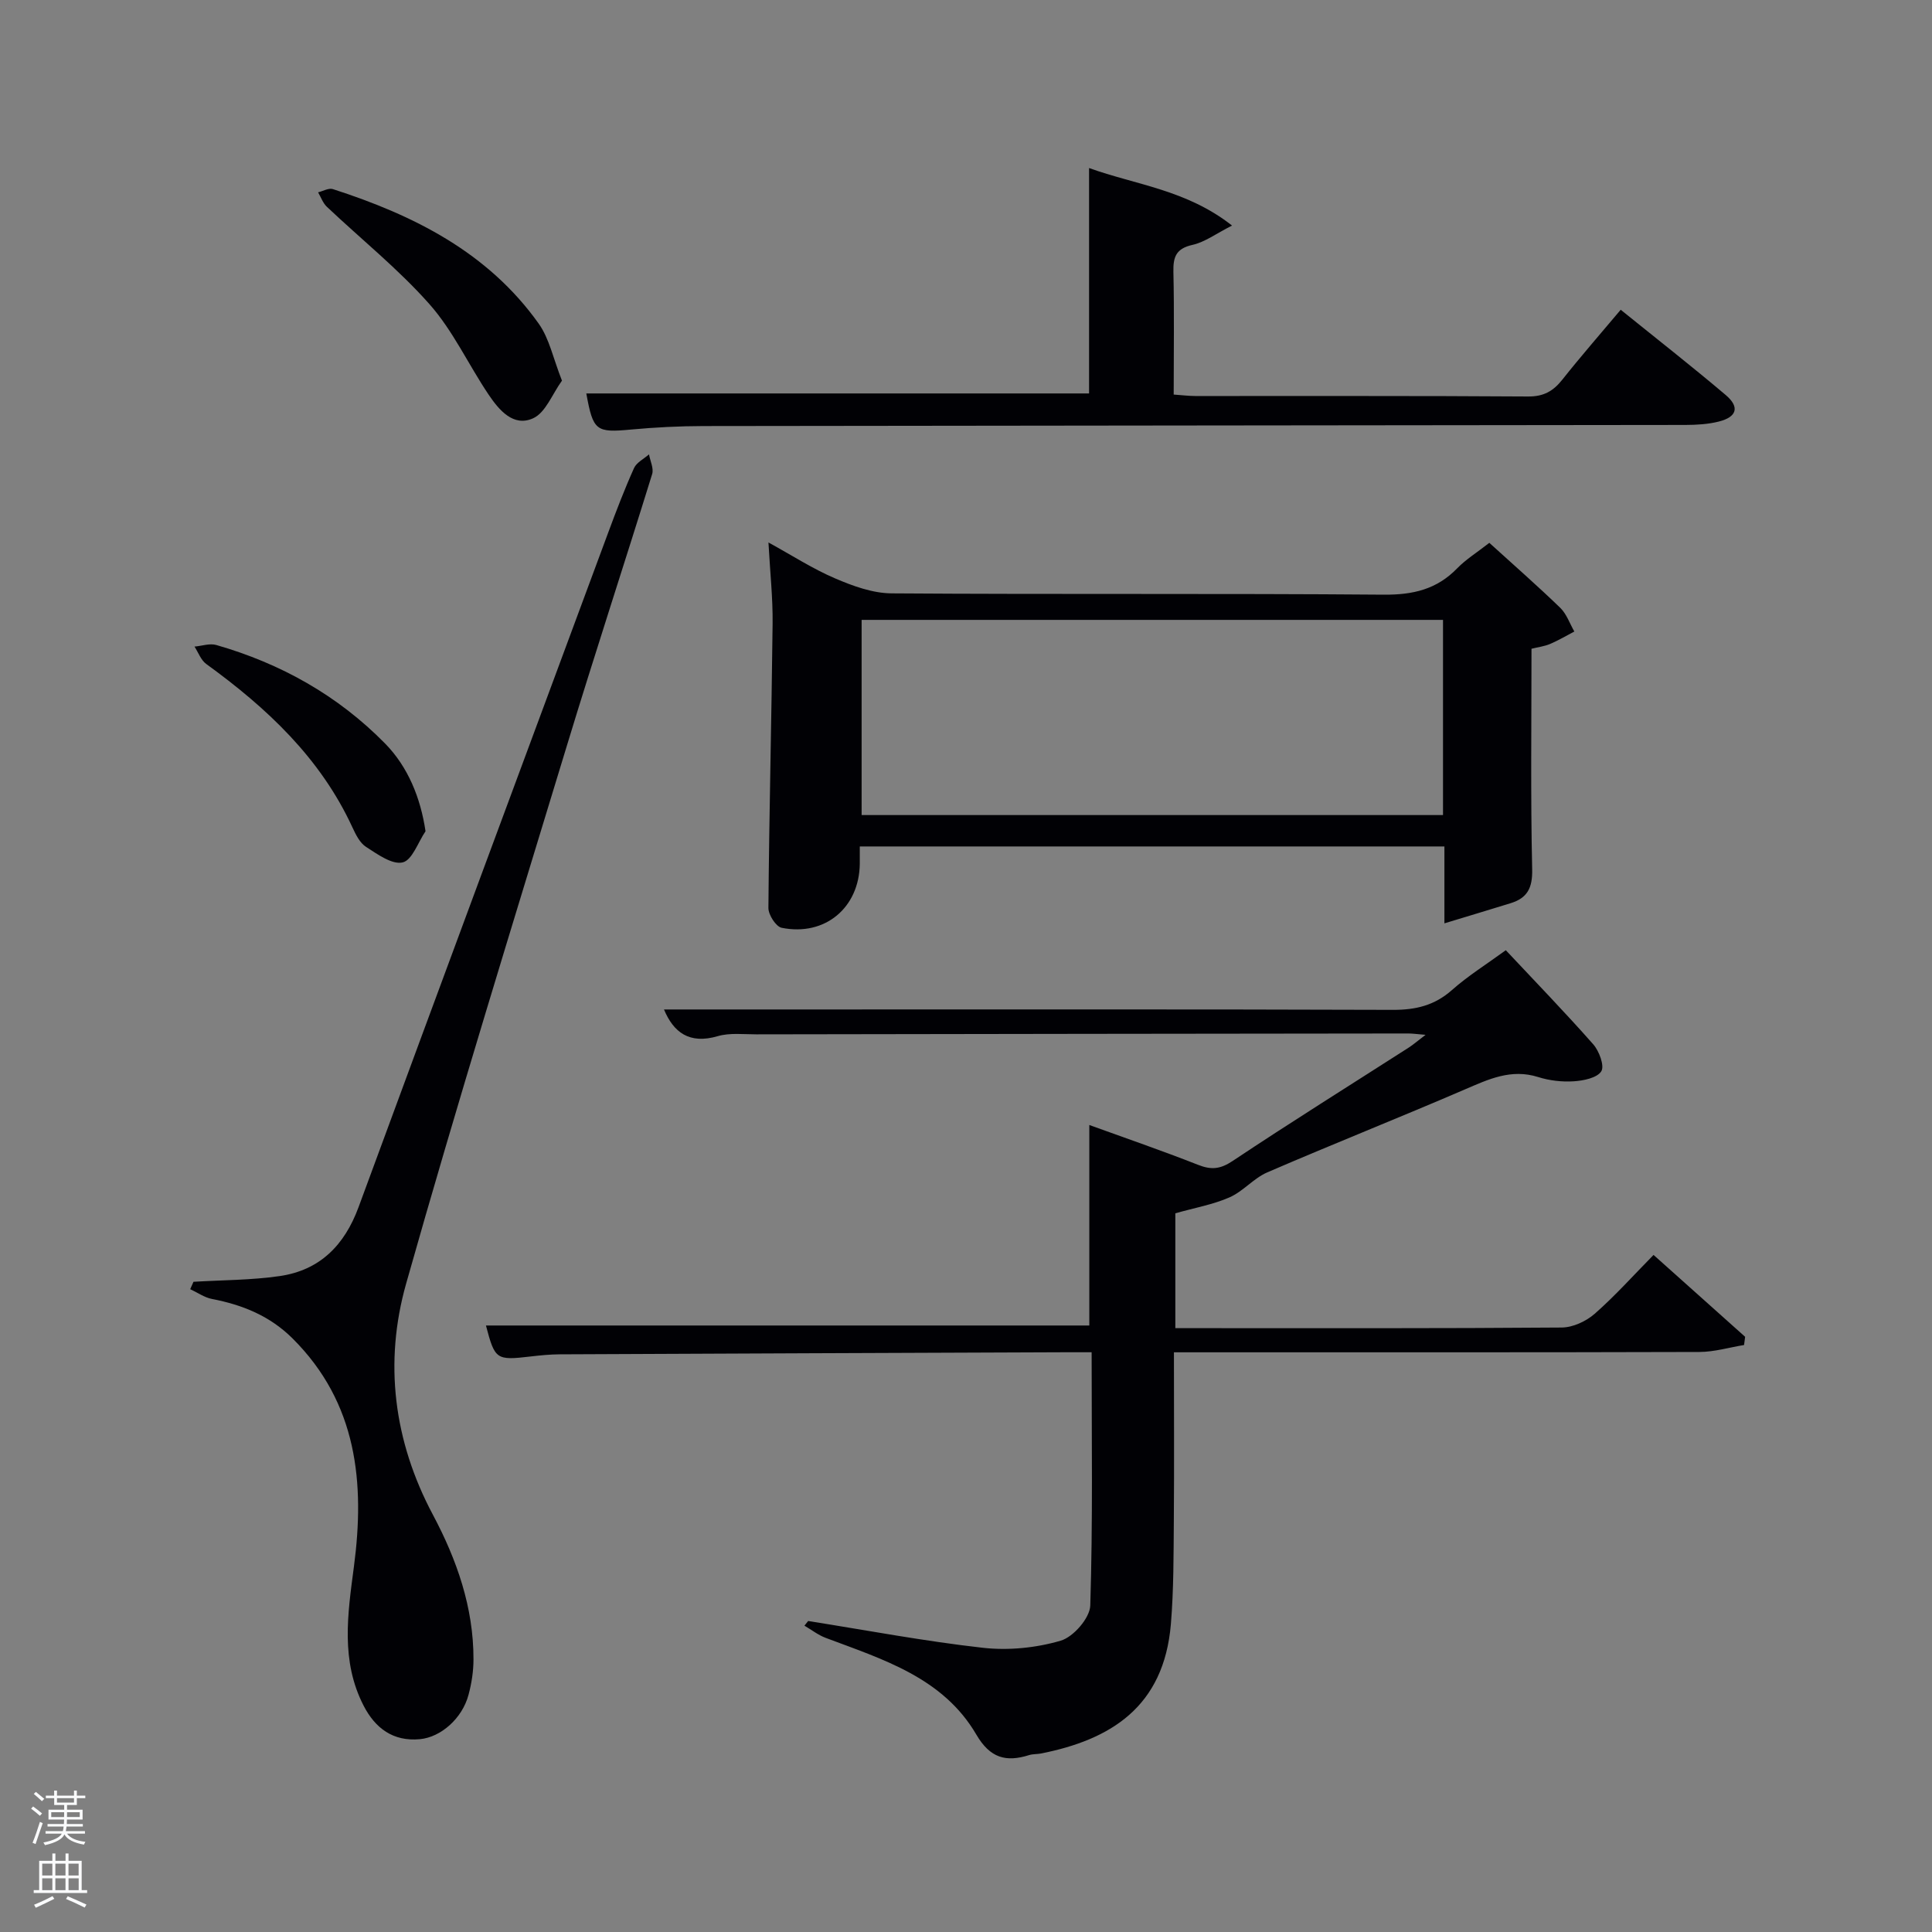 <svg enable-background="new 0 0 400 400" viewBox="0 0 400 400" xmlns="http://www.w3.org/2000/svg"><rect x="0" y="0" width="400" height="400" fill="#808080" stroke="none"/><path d="m6.44 374.46.42-.45c.65.47 1.27.95 1.85 1.44l-.45.49c-.65-.56-1.25-1.06-1.82-1.48m.93 7.33-.63-.26c.55-1.36 1.05-2.8 1.52-4.33.19.1.38.19.59.27-.46 1.29-.95 2.73-1.48 4.32m-.38-10.38.44-.42c.43.34 1.01.82 1.74 1.44l-.49.49c-.53-.51-1.09-1.01-1.69-1.51m2.5.35h1.72v-1.04h.59v1.04h3.52v-1.04h.59v1.04h1.75v.53h-1.75v1.42h-2.03v.97h3.22v2.03h-3.24c0 .35-.01.66-.03.93h3.32v.53h-3.37c-.03.27-.08.58-.15.94h3.96v.53h-3.71c.67.92 1.93 1.48 3.79 1.68-.13.24-.23.44-.29.59-2.13-.38-3.48-1.08-4.04-2.12-.43.97-1.77 1.72-4.03 2.23-.09-.19-.2-.37-.33-.55 2.1-.42 3.37-1.03 3.81-1.83h-3.36v-.53h3.58c.08-.29.13-.61.16-.94h-3.33v-.53h3.39c.02-.27.04-.58.04-.93h-3.23v-2.03h3.25v-.97h-2.07v-1.42h-1.73zm1.12 3.44v1h2.65c.01-.3.02-.44.02-.4v-.25-.35zm1.19-2h3.52v-.91h-3.52zm4.71 2h-2.63v.59c0 .15-.01.28-.01.4h2.64z" fill="#fafbfc"/><path d="m13.56 383.74h.63v1.52h2.72v6.07h1.13v.6h-11.06v-.6h1.13v-6.07h2.73v-1.52h.63v1.52h2.1v-1.52zm-2.69 8.83.38.56c-1.24.63-2.53 1.25-3.85 1.85-.1-.21-.21-.42-.34-.63 1.36-.55 2.63-1.15 3.81-1.78m-2.13-4.27h2.1v-2.45h-2.1zm0 3.04h2.1v-2.46h-2.1zm2.72-3.04h2.1v-2.45h-2.1zm0 3.04h2.1v-2.46h-2.1zm6.07 3.6c-1.41-.71-2.7-1.3-3.86-1.78l.35-.56c1.45.62 2.75 1.19 3.88 1.72zm-1.25-9.09h-2.1v2.45h2.1zm-2.09 5.49h2.1v-2.46h-2.1z" fill="#fafbfc"/><g fill="#010105"><path d="m137.47 209h27.9c40.99 0 81.99-.06 122.98.08 4.74.02 8.65-.9 12.27-4.11 3.33-2.95 7.17-5.34 11.14-8.24 6.14 6.55 12.28 12.88 18.11 19.49 1.23 1.4 2.36 4.47 1.66 5.58-.87 1.37-3.67 1.94-5.69 2.07-2.44.16-5.05-.14-7.38-.88-5.61-1.77-10.28.46-15.21 2.58-13.57 5.85-27.32 11.3-40.88 17.16-2.82 1.22-4.99 3.93-7.81 5.17-3.42 1.5-7.2 2.16-11.22 3.3v23.78h4.52c25.16 0 50.33.07 75.49-.13 2.31-.02 5.04-1.29 6.82-2.85 4.24-3.72 8.03-7.97 12.18-12.18 6.47 5.79 12.71 11.37 18.96 16.95-.07.57-.15 1.13-.22 1.7-3.07.5-6.15 1.43-9.22 1.44-34.33.1-68.66.07-102.98.07-1.79 0-3.57 0-5.84 0 0 11.93.07 23.38-.02 34.83-.06 7.14-.02 14.31-.61 21.42-1.44 17.25-12.58 23.97-26.87 26.81-.81.16-1.69.09-2.47.33-4.8 1.51-8.09.64-10.94-4.24-6.9-11.81-19.35-15.57-31.2-20.03-1.56-.59-2.93-1.67-4.39-2.52.26-.32.51-.64.77-.97 12.06 1.91 24.08 4.19 36.2 5.55 5.29.59 11 .02 16.1-1.48 2.62-.77 6.03-4.69 6.11-7.28.54-17.28.28-34.58.28-52.43-2.14 0-3.92-.01-5.69 0-34.82.14-69.65.26-104.47.43-1.99.01-3.98.21-5.96.44-7.16.84-7.42.67-9.28-6.41h124.92c0-13.4 0-27.11 0-41.51 7.48 2.71 15.06 5.31 22.5 8.24 2.73 1.08 4.59.93 7.17-.79 12.03-8.02 24.3-15.68 36.48-23.49.93-.6 1.77-1.34 3.47-2.63-1.82-.15-2.71-.28-3.6-.28-44.99.05-89.98.1-134.97.18-2.66 0-5.48-.35-7.96.37-5.93 1.74-9.17-.8-11.15-5.52z"/><path d="m308.35 112.39c5.15 4.68 10.03 8.95 14.68 13.45 1.32 1.28 1.97 3.26 2.92 4.91-1.67.87-3.29 1.84-5.01 2.57-1.17.5-2.48.65-3.86 1 0 15.39-.2 30.53.14 45.66.09 3.9-1.02 5.96-4.5 7.03-4.3 1.33-8.61 2.62-13.67 4.16 0-6.21 0-10.94 0-15.92-40.18 0-80.38 0-121.04 0 0 1.35.01 2.47 0 3.59-.11 9.09-7.2 15.06-16.17 13.25-1.19-.24-2.76-2.69-2.75-4.11.16-19.62.65-39.23.87-58.85.06-5.28-.52-10.57-.86-16.82 4.92 2.7 9.19 5.47 13.8 7.44 3.68 1.58 7.77 3.07 11.69 3.1 33.97.24 67.94-.01 101.9.27 6.04.05 10.97-1.09 15.2-5.45 1.81-1.86 4.1-3.28 6.66-5.28zm-9.59 15.95c-40.41 0-80.44 0-120.37 0v40.41h120.37c0-13.51 0-26.77 0-40.41z"/><path d="m40.06 265.38c5.95-.36 11.95-.33 17.83-1.18 8.32-1.2 13.43-6.37 16.34-14.26 17.15-46.58 34.42-93.11 51.68-139.64 1.67-4.51 3.39-9.01 5.36-13.39.53-1.17 2.04-1.9 3.1-2.84.24 1.37 1.02 2.91.65 4.09-5.79 18.71-11.91 37.32-17.6 56.05-11.29 37.14-22.79 74.22-33.34 111.57-4.6 16.28-2.6 32.55 5.55 47.84 4.95 9.3 8.42 19.19 8.4 29.93 0 2.46-.39 4.97-1.03 7.35-1.3 4.89-5.73 8.78-10.08 9.18-5.54.51-9.23-2.27-11.63-6.92-4.78-9.28-3.32-18.93-2.02-28.77 2.3-17.37.71-33.91-12.68-47.26-4.71-4.69-10.36-6.97-16.69-8.19-1.58-.3-3.02-1.34-4.52-2.03.21-.5.45-1.02.68-1.53z"/><path d="m121.39 81.46h104.09c0-15.31 0-30.69 0-46.67 9.63 3.48 20.16 4.48 29.6 11.91-3.34 1.69-5.63 3.43-8.19 4-3.4.76-4.02 2.49-3.95 5.59.19 8.31.06 16.63.06 25.4 1.6.11 3.02.29 4.45.3 22.98.02 45.96-.06 68.94.1 3.23.02 5.21-1.13 7.09-3.51 3.82-4.82 7.87-9.45 12.07-14.45 7.36 5.95 14.68 11.67 21.76 17.67 2.92 2.48 2.3 4.54-1.46 5.48-2.22.56-4.59.69-6.9.7-67.78.09-135.55.13-203.33.23-4.98.01-9.97.26-14.93.72-7.29.68-7.89.31-9.3-7.47z"/><path d="m116.35 78.81c-2.02 2.79-3.38 6.6-5.95 7.78-4.11 1.89-7.1-1.71-9.26-4.92-4.16-6.18-7.34-13.18-12.22-18.69-6.45-7.29-14.16-13.46-21.26-20.18-.81-.77-1.21-1.97-1.8-2.98 1.02-.25 2.19-.94 3.05-.67 16.74 5.4 32.1 13.07 42.62 27.85 2.2 3.09 2.99 7.18 4.82 11.81z"/><path d="m88.1 172.1c-1.55 2.28-2.75 5.98-4.73 6.45-2.18.52-5.22-1.69-7.57-3.2-1.29-.82-2.14-2.55-2.83-4.04-6.63-14.39-17.72-24.74-30.27-33.84-1.1-.8-1.64-2.38-2.43-3.6 1.51-.13 3.15-.72 4.51-.33 13.35 3.84 25.16 10.43 34.95 20.4 4.75 4.84 7.35 11.26 8.37 18.16z"/></g></svg>